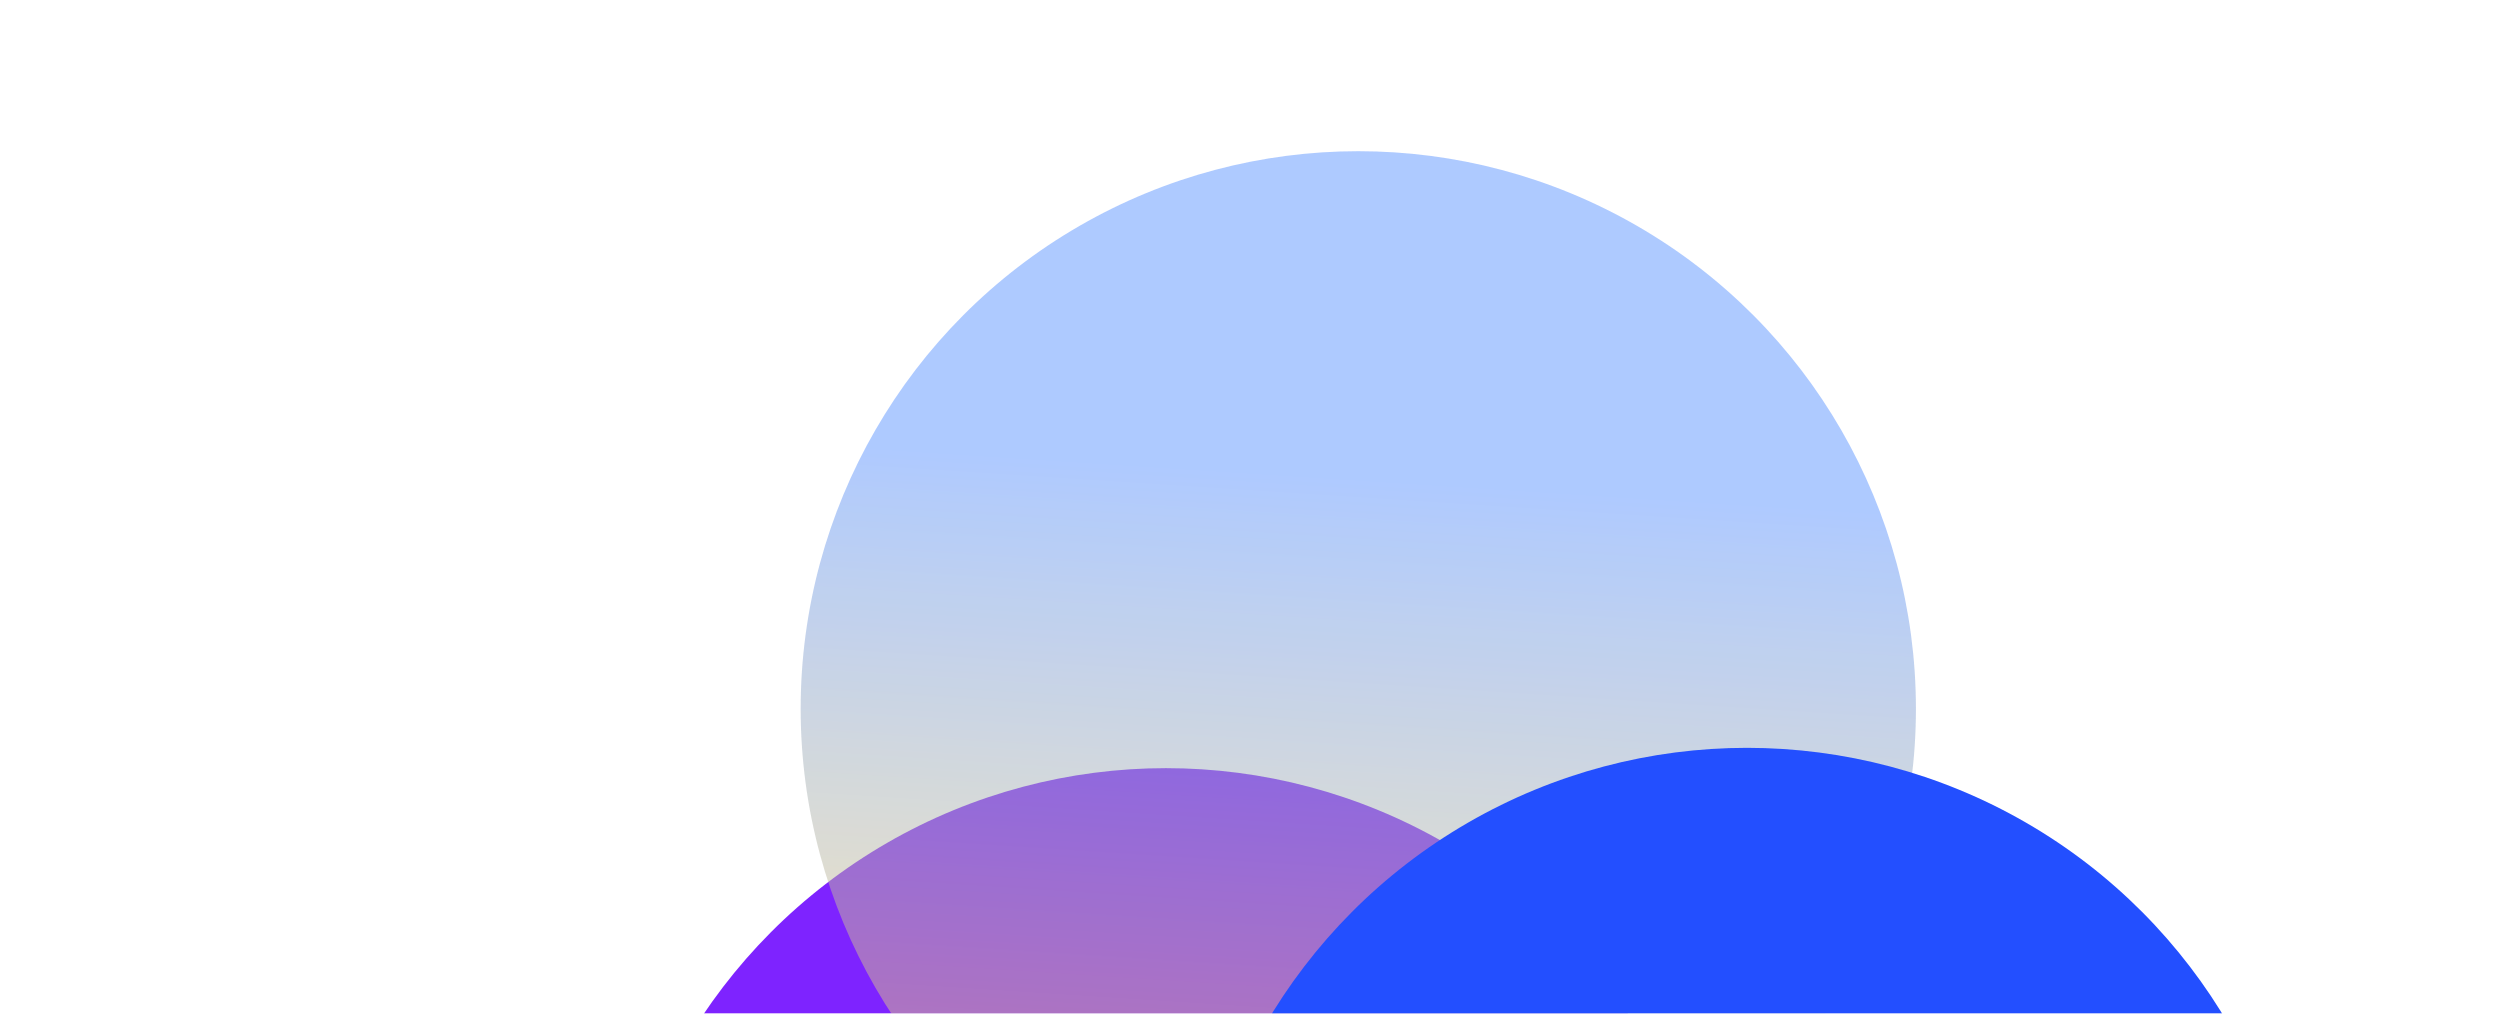 <svg fill="none" height="519" viewBox="0 0 1280 519" width="1280" xmlns="http://www.w3.org/2000/svg" xmlns:xlink="http://www.w3.org/1999/xlink"><filter id="a" color-interpolation-filters="sRGB" filterUnits="userSpaceOnUse" height="719" width="1480" x="-100" y="-100"><feFlood flood-opacity="0" result="BackgroundImageFix"/><feGaussianBlur in="BackgroundImageFix" stdDeviation="50"/><feComposite in2="SourceAlpha" operator="in" result="effect1_backgroundBlur_3475_963"/><feBlend in="SourceGraphic" in2="effect1_backgroundBlur_3475_963" mode="normal" result="shape"/></filter><filter id="b" color-interpolation-filters="sRGB" filterUnits="userSpaceOnUse" height="1828.11" width="1807.93" x="-234.515" y="-395.28"><feFlood flood-opacity="0" result="BackgroundImageFix"/><feBlend in="SourceGraphic" in2="BackgroundImageFix" mode="normal" result="shape"/><feGaussianBlur result="effect1_foregroundBlur_3475_963" stdDeviation="152.576"/></filter><linearGradient id="c" gradientUnits="userSpaceOnUse" x1="534.65" x2="841.761" y1="152.439" y2="357.308"><stop offset="0" stop-color="#ffcf54"/><stop offset="1" stop-color="#4c89ff"/></linearGradient><clipPath id="d"><path d="m0 0h1280v519h-1280z"/></clipPath><g clip-path="url(#d)" filter="url(#a)" opacity=".9"><g filter="url(#b)"><circle cx="596.992" cy="678.787" fill="#700bff" r="285.513" transform="matrix(-.5 -.866 .866 -.5 307.641 1535.191)"/><circle cx="695.456" cy="362.904" fill="url(#c)" fill-opacity=".5" r="285.513" transform="matrix(-.5 -.866 .866 -.5 728.9 1146.639)"/><circle cx="894.498" cy="668.377" fill="#0b3cff" r="285.513" transform="matrix(-.5 -.866 .866 -.5 762.916 1777.223)"/></g></g></svg>
